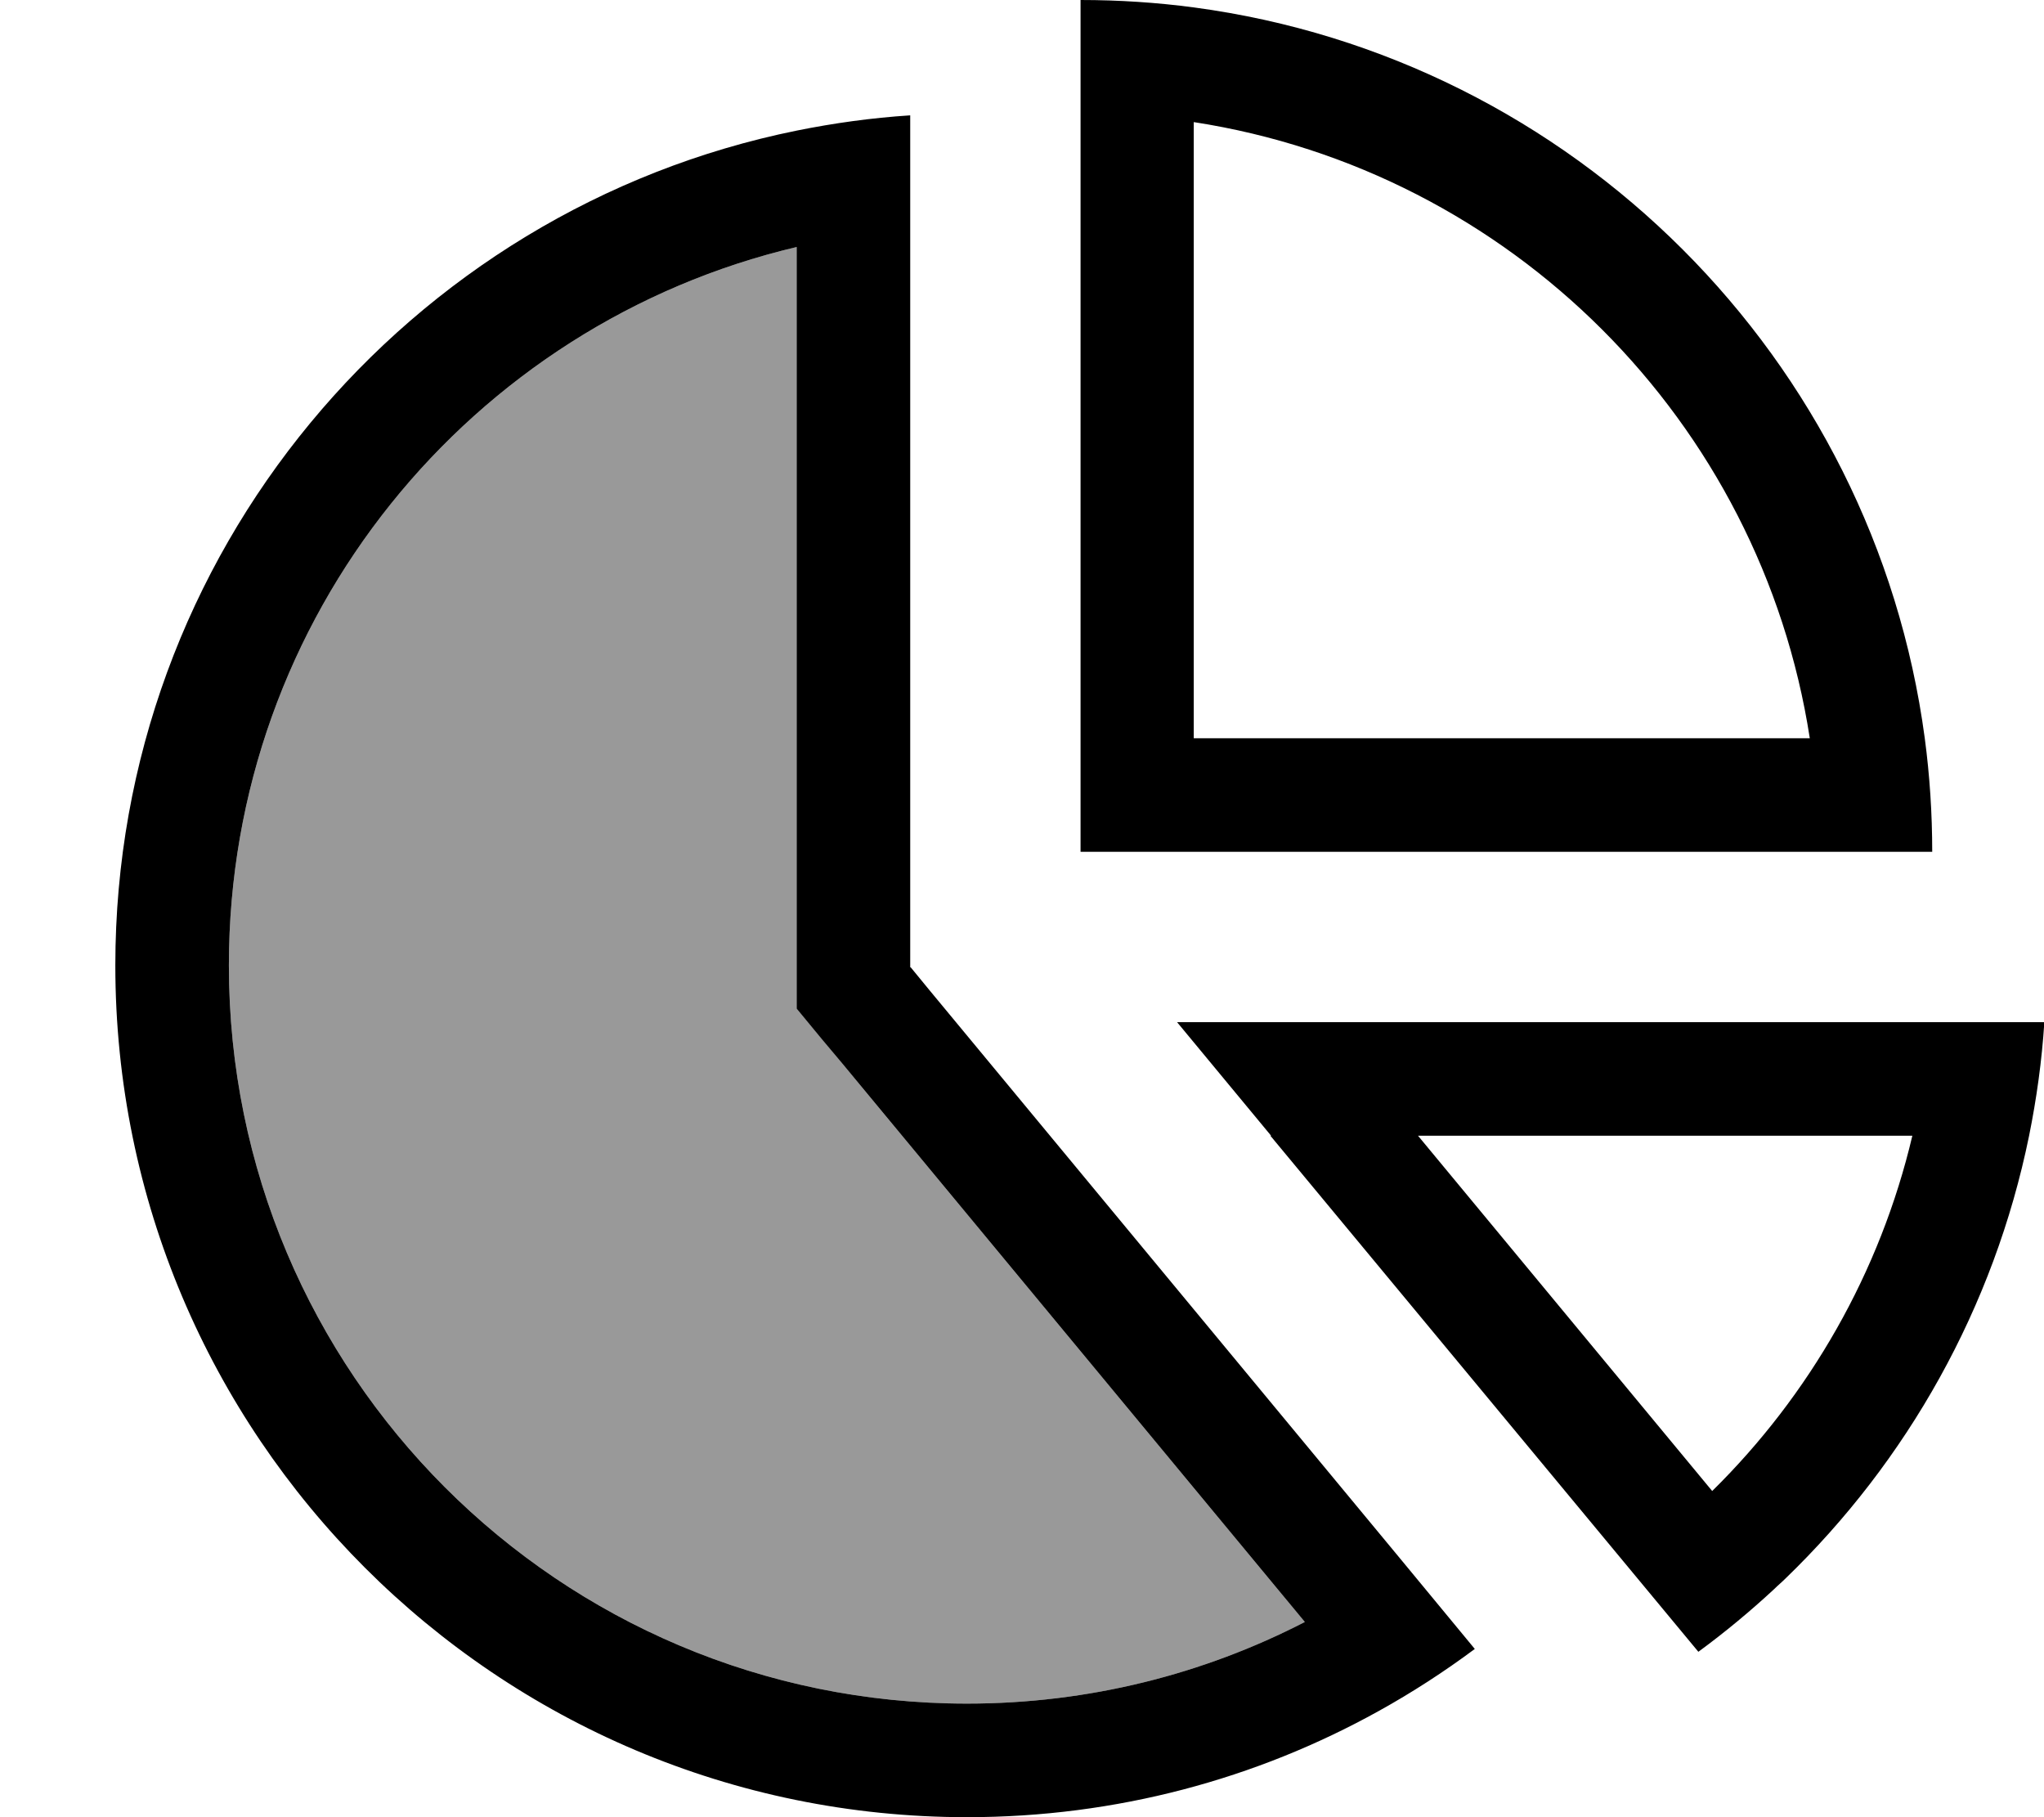 <svg xmlns="http://www.w3.org/2000/svg" viewBox="0 0 576 512"><!--! Font Awesome Pro 7.0.1 by @fontawesome - https://fontawesome.com License - https://fontawesome.com/license (Commercial License) Copyright 2025 Fonticons, Inc. --><path style="fill:currentColor;opacity:.4" d="M64.5 272c0 114.9 93.1 208 208 208 34.3 0 66.7-8.3 95.2-23L237.4 299.7c-3.4-4.1-7.7-9.3-12.9-15.5l0-214.6C132.8 91.2 64.5 173.6 64.5 272z"/><path style="fill:currentColor;opacity:1" d="M256.5 272.6l0-240.1c-10.9 .7-21.6 2.2-32 4.3-109.5 22.2-192 119.1-192 235.2 0 132.5 107.5 240 240 240 42.1 0 81.6-10.8 116-29.9 9.4-5.2 18.5-11.1 27.1-17.5l-20.4-24.7-133.1-160.7-5.5-6.7zM367.7 457c-28.5 14.7-60.9 23-95.2 23-114.9 0-208-93.1-208-208 0-98.4 68.3-180.8 160-202.4l0 214.6c5.2 6.3 9.5 11.5 12.9 15.5L367.7 457zM358 320L478.6 465.4c7.5-5.5 14.6-11.4 21.4-17.7 1-1 2.1-1.9 3.1-2.9 34.3-33.1 58.8-76.3 68.7-124.8 2.1-10.4 3.6-21.1 4.3-32l-244.4 0 0 0 26.5 32zm41.6 0l139.3 0c-9.1 38.6-29 73.1-56.4 100.1L399.6 320zM542.4 208C528.1 101 443.4 16.4 336.5 2.1 326 .7 315.3 0 304.5 0l0 240 240 0c0-10.8-.7-21.5-2.1-32zM510 208l-173.6 0 0-173.6C425.7 48.2 496.2 118.7 510 208z"/></svg>